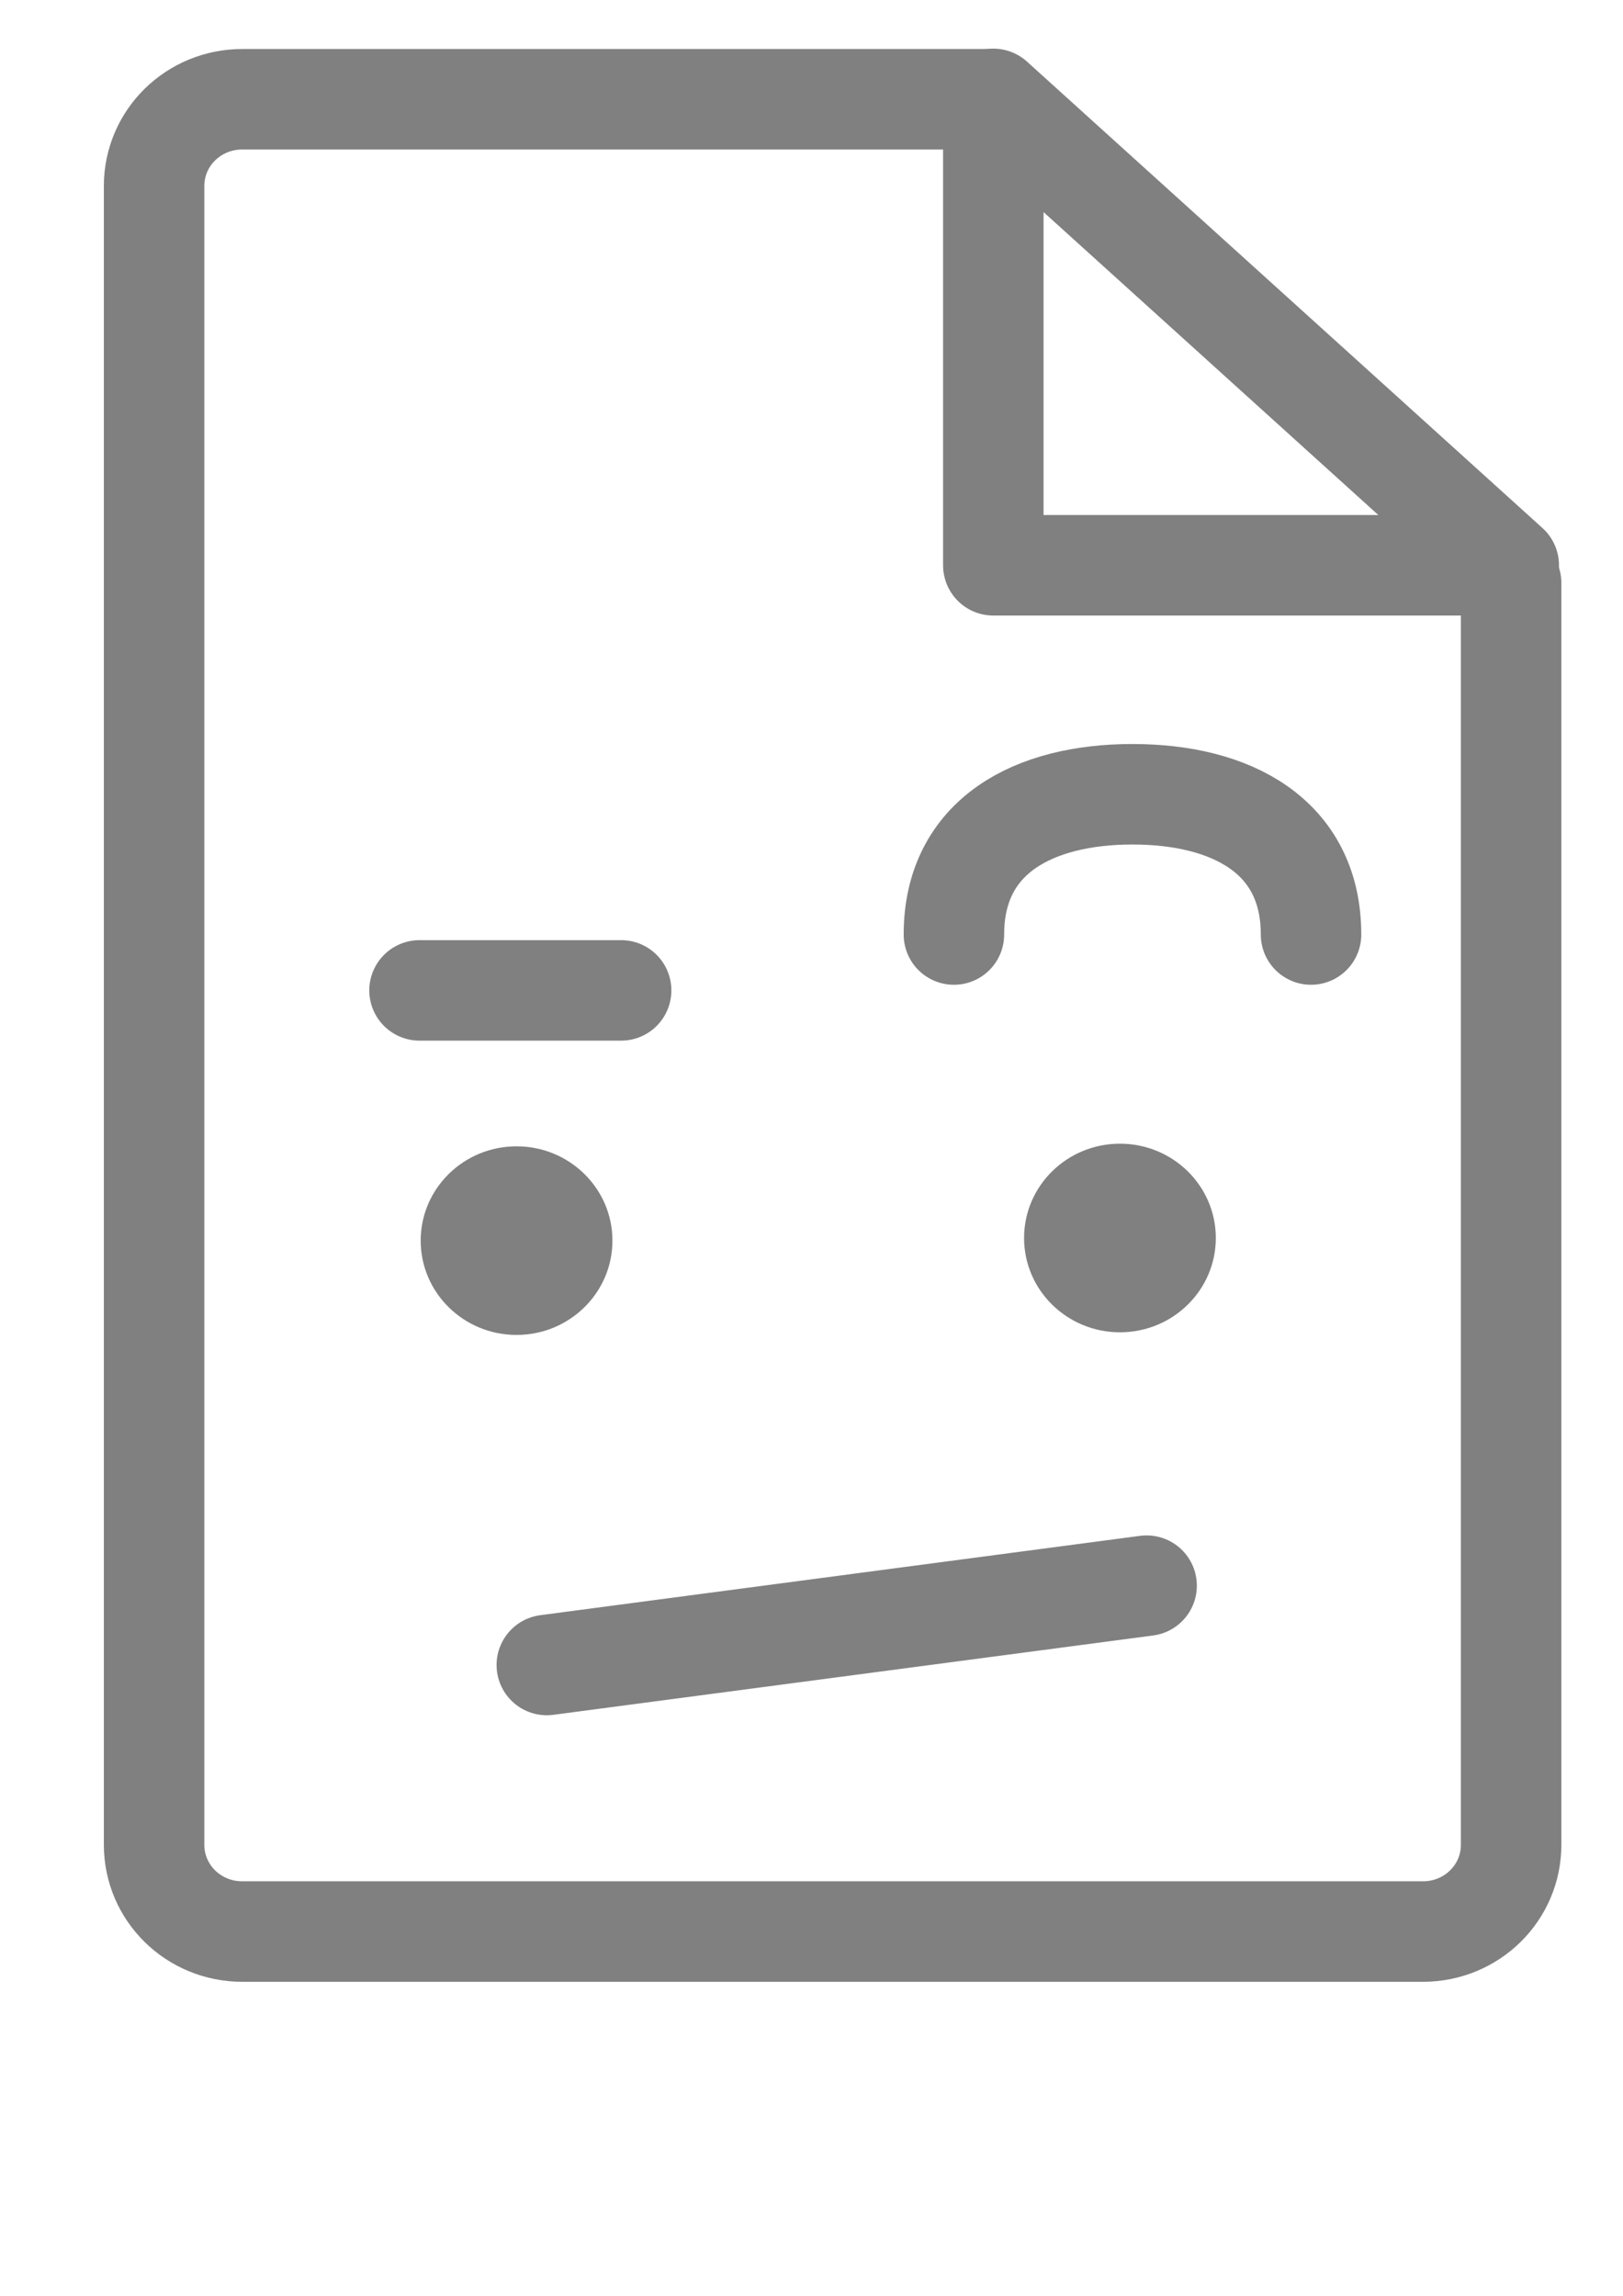 <?xml version="1.0" encoding="UTF-8" standalone="no"?>
<svg
   xmlns:dc="http://purl.org/dc/elements/1.1/"
   xmlns:cc="http://creativecommons.org/ns#"
   xmlns:rdf="http://www.w3.org/1999/02/22-rdf-syntax-ns#"
   xmlns:svg="http://www.w3.org/2000/svg"
   xmlns="http://www.w3.org/2000/svg"
   xmlns:sodipodi="http://sodipodi.sourceforge.net/DTD/sodipodi-0.dtd"
   xmlns:inkscape="http://www.inkscape.org/namespaces/inkscape"
   width="210mm"
   height="297mm"
   viewBox="0 0 210 297"
   version="1.1"
   id="svg8"
   inkscape:version="1.0.1 (unknown)"
   sodipodi:docname="confused_file.svg">
  <defs
     id="defs2">
    <clipPath
       clipPathUnits="userSpaceOnUse"
       id="clipPath843">
      <rect
         style="opacity:0.75;fill:#34a853;fill-opacity:1;stroke:none;stroke-width:5;stroke-linecap:round;stroke-miterlimit:4;stroke-dasharray:none;stroke-dashoffset:184.785;paint-order:stroke fill markers"
         id="rect845"
         width="49.029"
         height="22.227"
         x="74.606"
         y="153.597"
         rx="0"
         ry="0" />
    </clipPath>
    <clipPath
       clipPathUnits="userSpaceOnUse"
       id="clipPath872">
      <rect
         style="opacity:1;fill:none;fill-opacity:1;stroke:#000000;stroke-width:13;stroke-linecap:round;stroke-linejoin:round;stroke-miterlimit:4;stroke-dasharray:none;stroke-dashoffset:184.785;stroke-opacity:1;paint-order:stroke fill markers"
         id="rect874"
         width="91.854"
         height="54.028"
         x="84.482"
         y="116.636" />
    </clipPath>
    <clipPath
       clipPathUnits="userSpaceOnUse"
       id="clipPath880">
      <rect
         style="opacity:1;fill:none;fill-opacity:1;stroke:#000000;stroke-width:13;stroke-linecap:round;stroke-linejoin:round;stroke-miterlimit:4;stroke-dasharray:none;stroke-dashoffset:184.785;stroke-opacity:1;paint-order:stroke fill markers"
         id="rect882"
         width="79.341"
         height="34.492"
         x="90.935"
         y="127.258" />
    </clipPath>
  </defs>
  <sodipodi:namedview
     id="base"
     pagecolor="#ffffff"
     bordercolor="#666666"
     borderopacity="1.0"
     inkscape:pageopacity="0.0"
     inkscape:pageshadow="2"
     inkscape:zoom="0.24748737"
     inkscape:cx="520.32653"
     inkscape:cy="261.74471"
     inkscape:document-units="mm"
     inkscape:current-layer="layer1"
     inkscape:document-rotation="0"
     showgrid="false"
     inkscape:window-width="1914"
     inkscape:window-height="1057"
     inkscape:window-x="900"
     inkscape:window-y="17"
     inkscape:window-maximized="0" />
  <g
     inkscape:label="Layer 1"
     inkscape:groupmode="layer"
     id="layer1">
    <path
       id="rect833"
       style="opacity:1;fill:none;stroke:#808080;stroke-width:13;stroke-linecap:round;stroke-miterlimit:4;stroke-dasharray:none;stroke-dashoffset:184.785;stroke-opacity:1;paint-order:stroke fill markers"
       d="M 195.524,75.421 V 238.648 c 0,6.221 -5.092,11.229 -11.418,11.229 H 31.356 c -6.325,0 -11.418,-5.008 -11.418,-11.229 V 24.069 c 0,-6.221 5.092,-11.229 11.418,-11.229 H 127.737"
       sodipodi:nodetypes="cssssssc" />
    <ellipse
       style="opacity:1;fill:#808080;fill-opacity:1;stroke:none;stroke-width:6.6;stroke-linecap:round;stroke-miterlimit:4;stroke-dasharray:none;stroke-dashoffset:184.785;paint-order:stroke fill markers"
       id="path847"
       cx="66.838"
       cy="160.495"
       rx="12.405"
       ry="12.2" />
    <ellipse
       style="opacity:1;fill:#808080;fill-opacity:1;stroke:none;stroke-width:6.6;stroke-linecap:round;stroke-miterlimit:4;stroke-dasharray:none;stroke-dashoffset:184.785;paint-order:stroke fill markers"
       id="path847-9"
       cx="144.91"
       cy="160.154"
       rx="12.405"
       ry="12.2" />
    <path
       id="rect864"
       style="opacity:1;fill:none;fill-opacity:1;stroke:#808080;stroke-width:13;stroke-linecap:round;stroke-linejoin:round;stroke-miterlimit:4;stroke-dasharray:none;stroke-dashoffset:184.785;stroke-opacity:1;paint-order:stroke fill markers"
       d="M 128.525,12.793 195.219,73.13 H 128.525 Z"
       sodipodi:nodetypes="cccc" />
    <path
       id="path868"
       clip-path="url(#clipPath880)"
       style="opacity:1;fill:none;fill-opacity:1;stroke:#808080;stroke-width:13;stroke-linecap:round;stroke-linejoin:round;stroke-miterlimit:4;stroke-dasharray:none;stroke-dashoffset:184.785;stroke-opacity:1;paint-order:stroke fill markers"
       transform="translate(11.619,-33.75)"
       d="m 111.808,154.646 c 0,-12.76 10.344,-18.146 23.104,-18.146 12.76,0 23.104,5.387 23.104,18.146"
       sodipodi:nodetypes="csc" />
    <path
       style="fill:none;stroke:#808080;stroke-width:13;stroke-linecap:round;stroke-linejoin:miter;stroke-miterlimit:4;stroke-dasharray:none;stroke-opacity:1"
       d="M 54.281,128.124 H 80.369"
       id="path876" />
    <path
       style="fill:none;stroke:#808080;stroke-width:13;stroke-linecap:round;stroke-linejoin:round;stroke-miterlimit:4;stroke-dasharray:none;stroke-opacity:1"
       d="M 70.751,215.395 148.36,205.13"
       id="path885" />
  </g>
</svg>
